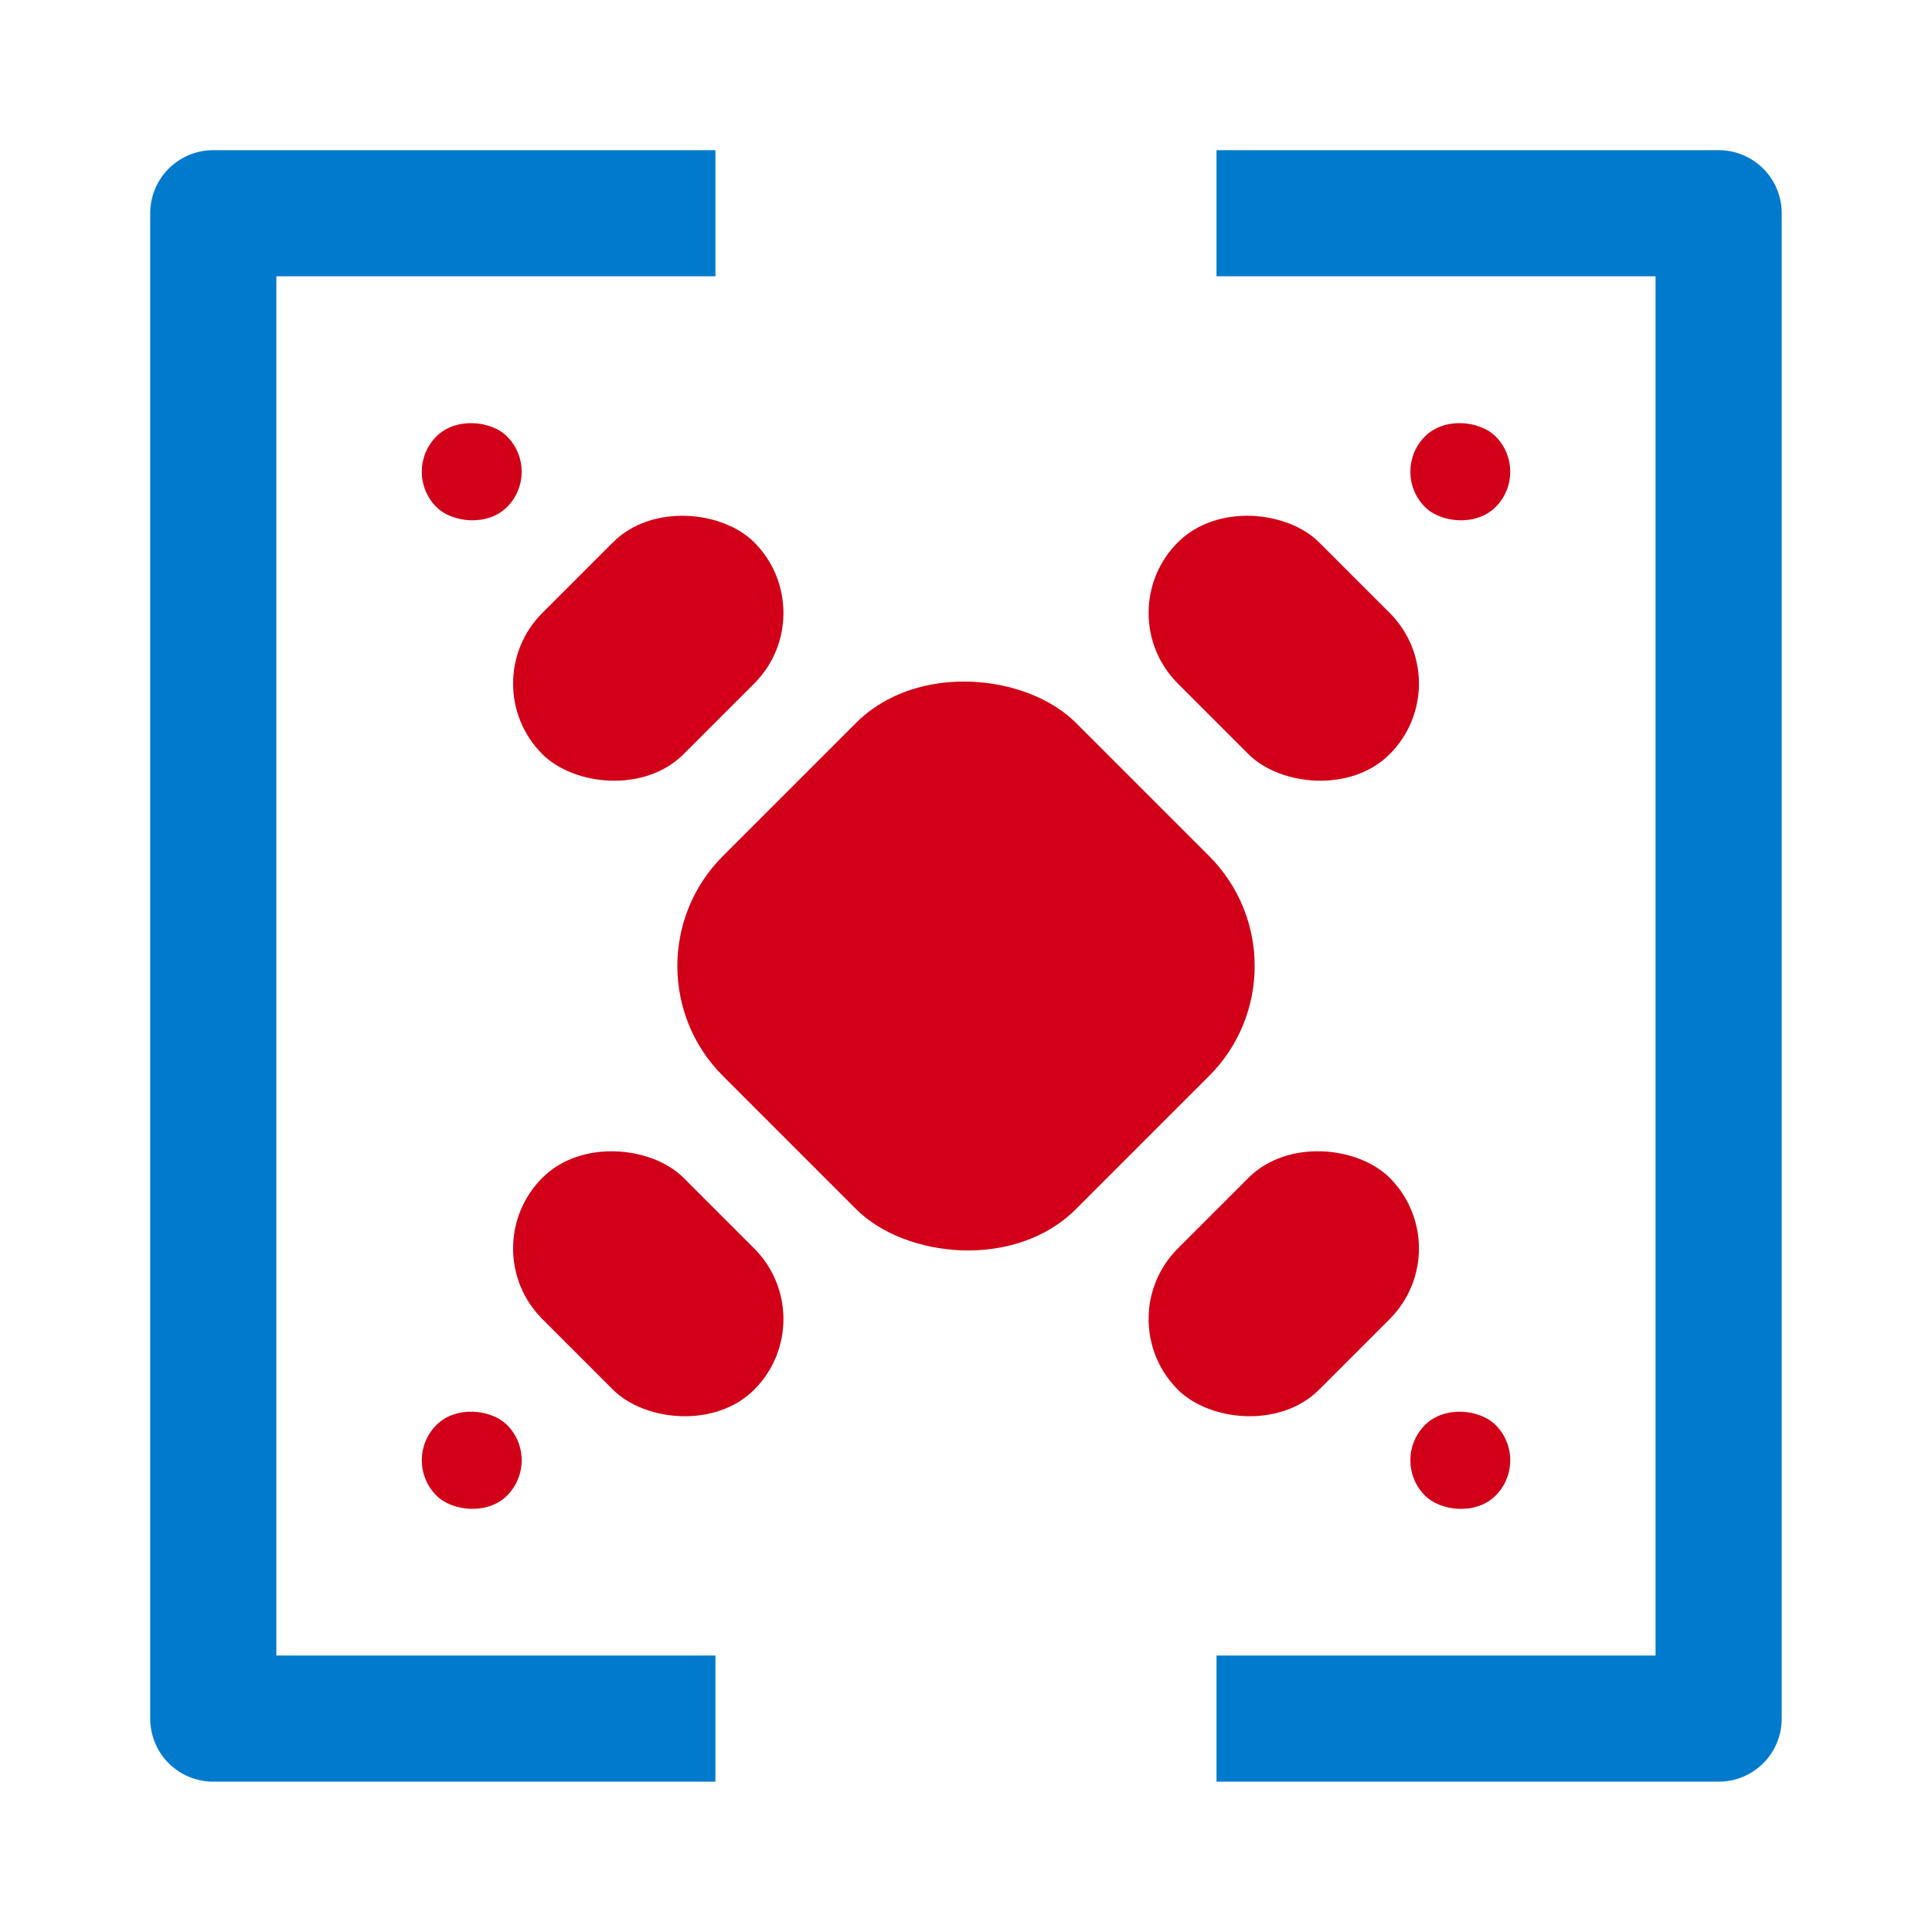 <?xml version="1.0" encoding="UTF-8" standalone="no"?>
<svg
   xmlns:dc="http://purl.org/dc/elements/1.1/"
   xmlns:cc="http://creativecommons.org/ns#"
   xmlns:rdf="http://www.w3.org/1999/02/22-rdf-syntax-ns#"
   xmlns:svg="http://www.w3.org/2000/svg"
   xmlns="http://www.w3.org/2000/svg"
   xmlns:sodipodi="http://sodipodi.sourceforge.net/DTD/sodipodi-0.dtd"
   xmlns:inkscape="http://www.inkscape.org/namespaces/inkscape"
   width="128.597"
   height="128.597"
   id="svg2"
   version="1.1"
   inkscape:version="1.0 (4035a4fb49, 2020-05-01)"
   sodipodi:docname="crystfel.svg"
   inkscape:export-filename="/home/taw/Documents/crystfel.png"
   inkscape:export-xdpi="680.25"
   inkscape:export-ydpi="680.25">
  <defs
     id="defs4">
    <filter
       id="filter3388"
       inkscape:label="Drop shadow"
       width="1.5"
       height="1.5"
       x="-0.25"
       y="-0.25"
       style="color-interpolation-filters:sRGB">
      <feGaussianBlur
         id="feGaussianBlur3390"
         in="SourceAlpha"
         stdDeviation="3"
         result="blur" />
      <feColorMatrix
         id="feColorMatrix3392"
         result="bluralpha"
         type="matrix"
         values="1 0 0 0 0 0 1 0 0 0 0 0 1 0 0 0 0 0 0.5 0 " />
      <feOffset
         id="feOffset3394"
         in="bluralpha"
         dx="3"
         dy="3"
         result="offsetBlur" />
      <feMerge
         id="feMerge3396">
        <feMergeNode
           id="feMergeNode3398"
           in="offsetBlur" />
        <feMergeNode
           id="feMergeNode3400"
           in="SourceGraphic" />
      </feMerge>
    </filter>
    <filter
       id="filter3402"
       inkscape:label="Drop shadow"
       width="1.5"
       height="1.5"
       x="-0.25"
       y="-0.25"
       style="color-interpolation-filters:sRGB">
      <feGaussianBlur
         id="feGaussianBlur3404"
         in="SourceAlpha"
         stdDeviation="3"
         result="blur" />
      <feColorMatrix
         id="feColorMatrix3406"
         result="bluralpha"
         type="matrix"
         values="1 0 0 0 0 0 1 0 0 0 0 0 1 0 0 0 0 0 0.5 0 " />
      <feOffset
         id="feOffset3408"
         in="bluralpha"
         dx="3"
         dy="3"
         result="offsetBlur" />
      <feMerge
         id="feMerge3410">
        <feMergeNode
           id="feMergeNode3412"
           in="offsetBlur" />
        <feMergeNode
           id="feMergeNode3414"
           in="SourceGraphic" />
      </feMerge>
    </filter>
    <filter
       id="filter3096"
       inkscape:label="Drop shadow"
       width="1.5"
       height="1.5"
       x="-0.25"
       y="-0.25">
      <feGaussianBlur
         id="feGaussianBlur3098"
         in="SourceAlpha"
         stdDeviation="3"
         result="blur" />
      <feColorMatrix
         id="feColorMatrix3100"
         result="bluralpha"
         type="matrix"
         values="1 0 0 0 0 0 1 0 0 0 0 0 1 0 0 0 0 0 0.5 0 " />
      <feOffset
         id="feOffset3102"
         in="bluralpha"
         dx="2"
         dy="2"
         result="offsetBlur" />
      <feMerge
         id="feMerge3104">
        <feMergeNode
           id="feMergeNode3106"
           in="offsetBlur" />
        <feMergeNode
           id="feMergeNode3108"
           in="SourceGraphic" />
      </feMerge>
    </filter>
    <filter
       id="filter3110"
       inkscape:label="Drop shadow"
       width="1.5"
       height="1.5"
       x="-0.25"
       y="-0.25">
      <feGaussianBlur
         id="feGaussianBlur3112"
         in="SourceAlpha"
         stdDeviation="3"
         result="blur" />
      <feColorMatrix
         id="feColorMatrix3114"
         result="bluralpha"
         type="matrix"
         values="1 0 0 0 0 0 1 0 0 0 0 0 1 0 0 0 0 0 0.5 0 " />
      <feOffset
         id="feOffset3116"
         in="bluralpha"
         dx="2"
         dy="2"
         result="offsetBlur" />
      <feMerge
         id="feMerge3118">
        <feMergeNode
           id="feMergeNode3120"
           in="offsetBlur" />
        <feMergeNode
           id="feMergeNode3122"
           in="SourceGraphic" />
      </feMerge>
    </filter>
    <filter
       id="filter3124"
       inkscape:label="Drop shadow"
       width="1.5"
       height="1.5"
       x="-0.25"
       y="-0.25">
      <feGaussianBlur
         id="feGaussianBlur3126"
         in="SourceAlpha"
         stdDeviation="3"
         result="blur" />
      <feColorMatrix
         id="feColorMatrix3128"
         result="bluralpha"
         type="matrix"
         values="1 0 0 0 0 0 1 0 0 0 0 0 1 0 0 0 0 0 0.5 0 " />
      <feOffset
         id="feOffset3130"
         in="bluralpha"
         dx="2"
         dy="2"
         result="offsetBlur" />
      <feMerge
         id="feMerge3132">
        <feMergeNode
           id="feMergeNode3134"
           in="offsetBlur" />
        <feMergeNode
           id="feMergeNode3136"
           in="SourceGraphic" />
      </feMerge>
    </filter>
    <filter
       style="color-interpolation-filters:sRGB"
       inkscape:label="Drop Shadow"
       id="filter994">
      <feFlood
         flood-opacity="0.498"
         flood-color="rgb(0,0,0)"
         result="flood"
         id="feFlood984" />
      <feComposite
         in="flood"
         in2="SourceGraphic"
         operator="in"
         result="composite1"
         id="feComposite986" />
      <feGaussianBlur
         in="composite1"
         stdDeviation="3"
         result="blur"
         id="feGaussianBlur988" />
      <feOffset
         dx="3"
         dy="3"
         result="offset"
         id="feOffset990" />
      <feComposite
         in="SourceGraphic"
         in2="offset"
         operator="over"
         result="composite2"
         id="feComposite992" />
    </filter>
    <filter
       style="color-interpolation-filters:sRGB"
       inkscape:label="Drop Shadow"
       id="filter1366"
       width="2"
       height="1.34"
       x="-0.29"
       y="-0.15">
      <feFlood
         flood-opacity="0.498"
         flood-color="rgb(0,0,0)"
         result="flood"
         id="feFlood1356" />
      <feComposite
         in="flood"
         in2="SourceGraphic"
         operator="in"
         result="composite1"
         id="feComposite1358" />
      <feGaussianBlur
         in="composite1"
         stdDeviation="3"
         result="blur"
         id="feGaussianBlur1360" />
      <feOffset
         dx="2.9"
         dy="2.9"
         result="offset"
         id="feOffset1362" />
      <feComposite
         in="SourceGraphic"
         in2="offset"
         operator="over"
         result="composite2"
         id="feComposite1364" />
    </filter>
    <filter
       style="color-interpolation-filters:sRGB"
       inkscape:label="Drop Shadow"
       id="filter1378"
       width="1.823"
       height="1.24"
       x="-0.412"
       y="-0.12">
      <feFlood
         flood-opacity="0.498"
         flood-color="rgb(0,0,0)"
         result="flood"
         id="feFlood1368" />
      <feComposite
         in="flood"
         in2="SourceGraphic"
         operator="in"
         result="composite1"
         id="feComposite1370" />
      <feGaussianBlur
         in="composite1"
         stdDeviation="3.002"
         result="blur"
         id="feGaussianBlur1372" />
      <feOffset
         dx="2.9"
         dy="2.9"
         result="offset"
         id="feOffset1374" />
      <feComposite
         in="SourceGraphic"
         in2="offset"
         operator="over"
         result="composite2"
         id="feComposite1376" />
    </filter>
  </defs>
  <sodipodi:namedview
     id="base"
     pagecolor="#ffffff"
     bordercolor="#666666"
     borderopacity="1.0"
     inkscape:pageopacity="0.0"
     inkscape:pageshadow="2"
     inkscape:zoom="1"
     inkscape:cx="93.60503"
     inkscape:cy="66.795339"
     inkscape:document-units="px"
     inkscape:current-layer="layer1"
     showgrid="false"
     inkscape:window-width="1920"
     inkscape:window-height="1019"
     inkscape:window-x="0"
     inkscape:window-y="0"
     inkscape:window-maximized="1"
     fit-margin-top="10"
     fit-margin-left="10"
     fit-margin-right="10"
     fit-margin-bottom="10"
     inkscape:document-rotation="0">
    <inkscape:grid
       type="xygrid"
       id="grid2985"
       empspacing="5"
       visible="true"
       enabled="true"
       snapvisiblegridlinesonly="true"
       spacingx="0.5"
       spacingy="0.5"
       originx="-5.701"
       originy="1.077" />
  </sodipodi:namedview>
  <g
     inkscape:label="Layer 1"
     inkscape:groupmode="layer"
     id="layer1"
     transform="translate(-248.675,-500.402)">
    <g
       id="g3795"
       style="fill:#d10018;fill-opacity:1"
       inkscape:export-filename="/home/taw/crystfel-website/g3833.png"
       inkscape:export-xdpi="64.290001"
       inkscape:export-ydpi="64.290001"
       transform="translate(-29.838,35.138)">
      <rect
         transform="rotate(-45)"
         ry="10.35"
         rx="10.35"
         y="600.245"
         x="-148.669"
         height="33.234"
         width="33.234"
         id="rect2987"
         style="color:#000000;display:inline;overflow:visible;visibility:visible;fill:#d10018;fill-opacity:1;fill-rule:nonzero;stroke:none;stroke-width:0.8;marker:none;enable-background:accumulate" />
      <rect
         transform="rotate(-45)"
         ry="6.647"
         rx="6.647"
         y="580.305"
         x="-142.022"
         height="13.294"
         width="19.941"
         id="rect3757"
         style="color:#000000;display:inline;overflow:visible;visibility:visible;fill:#d10018;fill-opacity:1;fill-rule:nonzero;stroke:none;stroke-width:0.8;marker:none;enable-background:accumulate" />
      <rect
         transform="rotate(-45)"
         ry="6.647"
         rx="6.647"
         y="640.126"
         x="-142.022"
         height="13.294"
         width="19.941"
         id="rect3759"
         style="color:#000000;display:inline;overflow:visible;visibility:visible;fill:#d10018;fill-opacity:1;fill-rule:nonzero;stroke:none;stroke-width:0.8;marker:none;enable-background:accumulate" />
      <rect
         transform="rotate(-45)"
         ry="6.647"
         rx="6.647"
         y="606.892"
         x="-168.61"
         height="19.941"
         width="13.294"
         id="rect3761"
         style="color:#000000;display:inline;overflow:visible;visibility:visible;fill:#d10018;fill-opacity:1;fill-rule:nonzero;stroke:none;stroke-width:0.8;marker:none;enable-background:accumulate" />
      <rect
         transform="rotate(-45)"
         ry="6.647"
         rx="6.647"
         y="606.892"
         x="-108.788"
         height="19.941"
         width="13.294"
         id="rect3763"
         style="color:#000000;display:inline;overflow:visible;visibility:visible;fill:#d10018;fill-opacity:1;fill-rule:nonzero;stroke:none;stroke-width:0.8;marker:none;enable-background:accumulate" />
      <rect
         transform="rotate(-45)"
         ry="6.647"
         rx="6.647"
         y="613.539"
         x="-88.848"
         height="6.647"
         width="6.647"
         id="rect3765"
         style="color:#000000;display:inline;overflow:visible;visibility:visible;fill:#d10018;fill-opacity:1;fill-rule:nonzero;stroke:none;stroke-width:0.8;marker:none;enable-background:accumulate" />
      <rect
         transform="rotate(-45)"
         ry="6.647"
         rx="6.647"
         y="567.011"
         x="-135.376"
         height="6.647"
         width="6.647"
         id="rect3767"
         style="color:#000000;display:inline;overflow:visible;visibility:visible;fill:#d10018;fill-opacity:1;fill-rule:nonzero;stroke:none;stroke-width:0.8;marker:none;enable-background:accumulate" />
      <rect
         transform="rotate(-45)"
         ry="6.647"
         rx="6.647"
         y="613.539"
         x="-181.903"
         height="6.647"
         width="6.647"
         id="rect3769"
         style="color:#000000;display:inline;overflow:visible;visibility:visible;fill:#d10018;fill-opacity:1;fill-rule:nonzero;stroke:none;stroke-width:0.8;marker:none;enable-background:accumulate" />
      <rect
         transform="rotate(-45)"
         ry="6.647"
         rx="6.647"
         y="660.067"
         x="-135.376"
         height="6.647"
         width="6.647"
         id="rect3771"
         style="color:#000000;display:inline;overflow:visible;visibility:visible;fill:#d10018;fill-opacity:1;fill-rule:nonzero;stroke:none;stroke-width:0.8;marker:none;enable-background:accumulate" />
    </g>
    <path
       style="fill:none;stroke:#007acc;stroke-width:5.028;stroke-linecap:square;stroke-linejoin:round;stroke-miterlimit:4;stroke-dasharray:none;stroke-opacity:1"
       d="m 330.312,499.562 h -17.5 v 60 h 17.5"
       id="path3773"
       inkscape:connector-curvature="0"
       sodipodi:nodetypes="cccc"
       transform="matrix(1.67,0,0,1.67,-259.525,-319.673)" />
    <path
       style="fill:none;stroke:#007acc;stroke-width:5.028;stroke-linecap:square;stroke-linejoin:round;stroke-miterlimit:4;stroke-dasharray:none;stroke-opacity:1"
       d="m 355.312,499.562 h 17.5 v 60 h -17.5"
       id="path3775"
       inkscape:connector-curvature="0"
       sodipodi:nodetypes="cccc"
       transform="matrix(1.67,0,0,1.67,-259.525,-319.673)"
       clip-path="none" />
  </g>
</svg>
